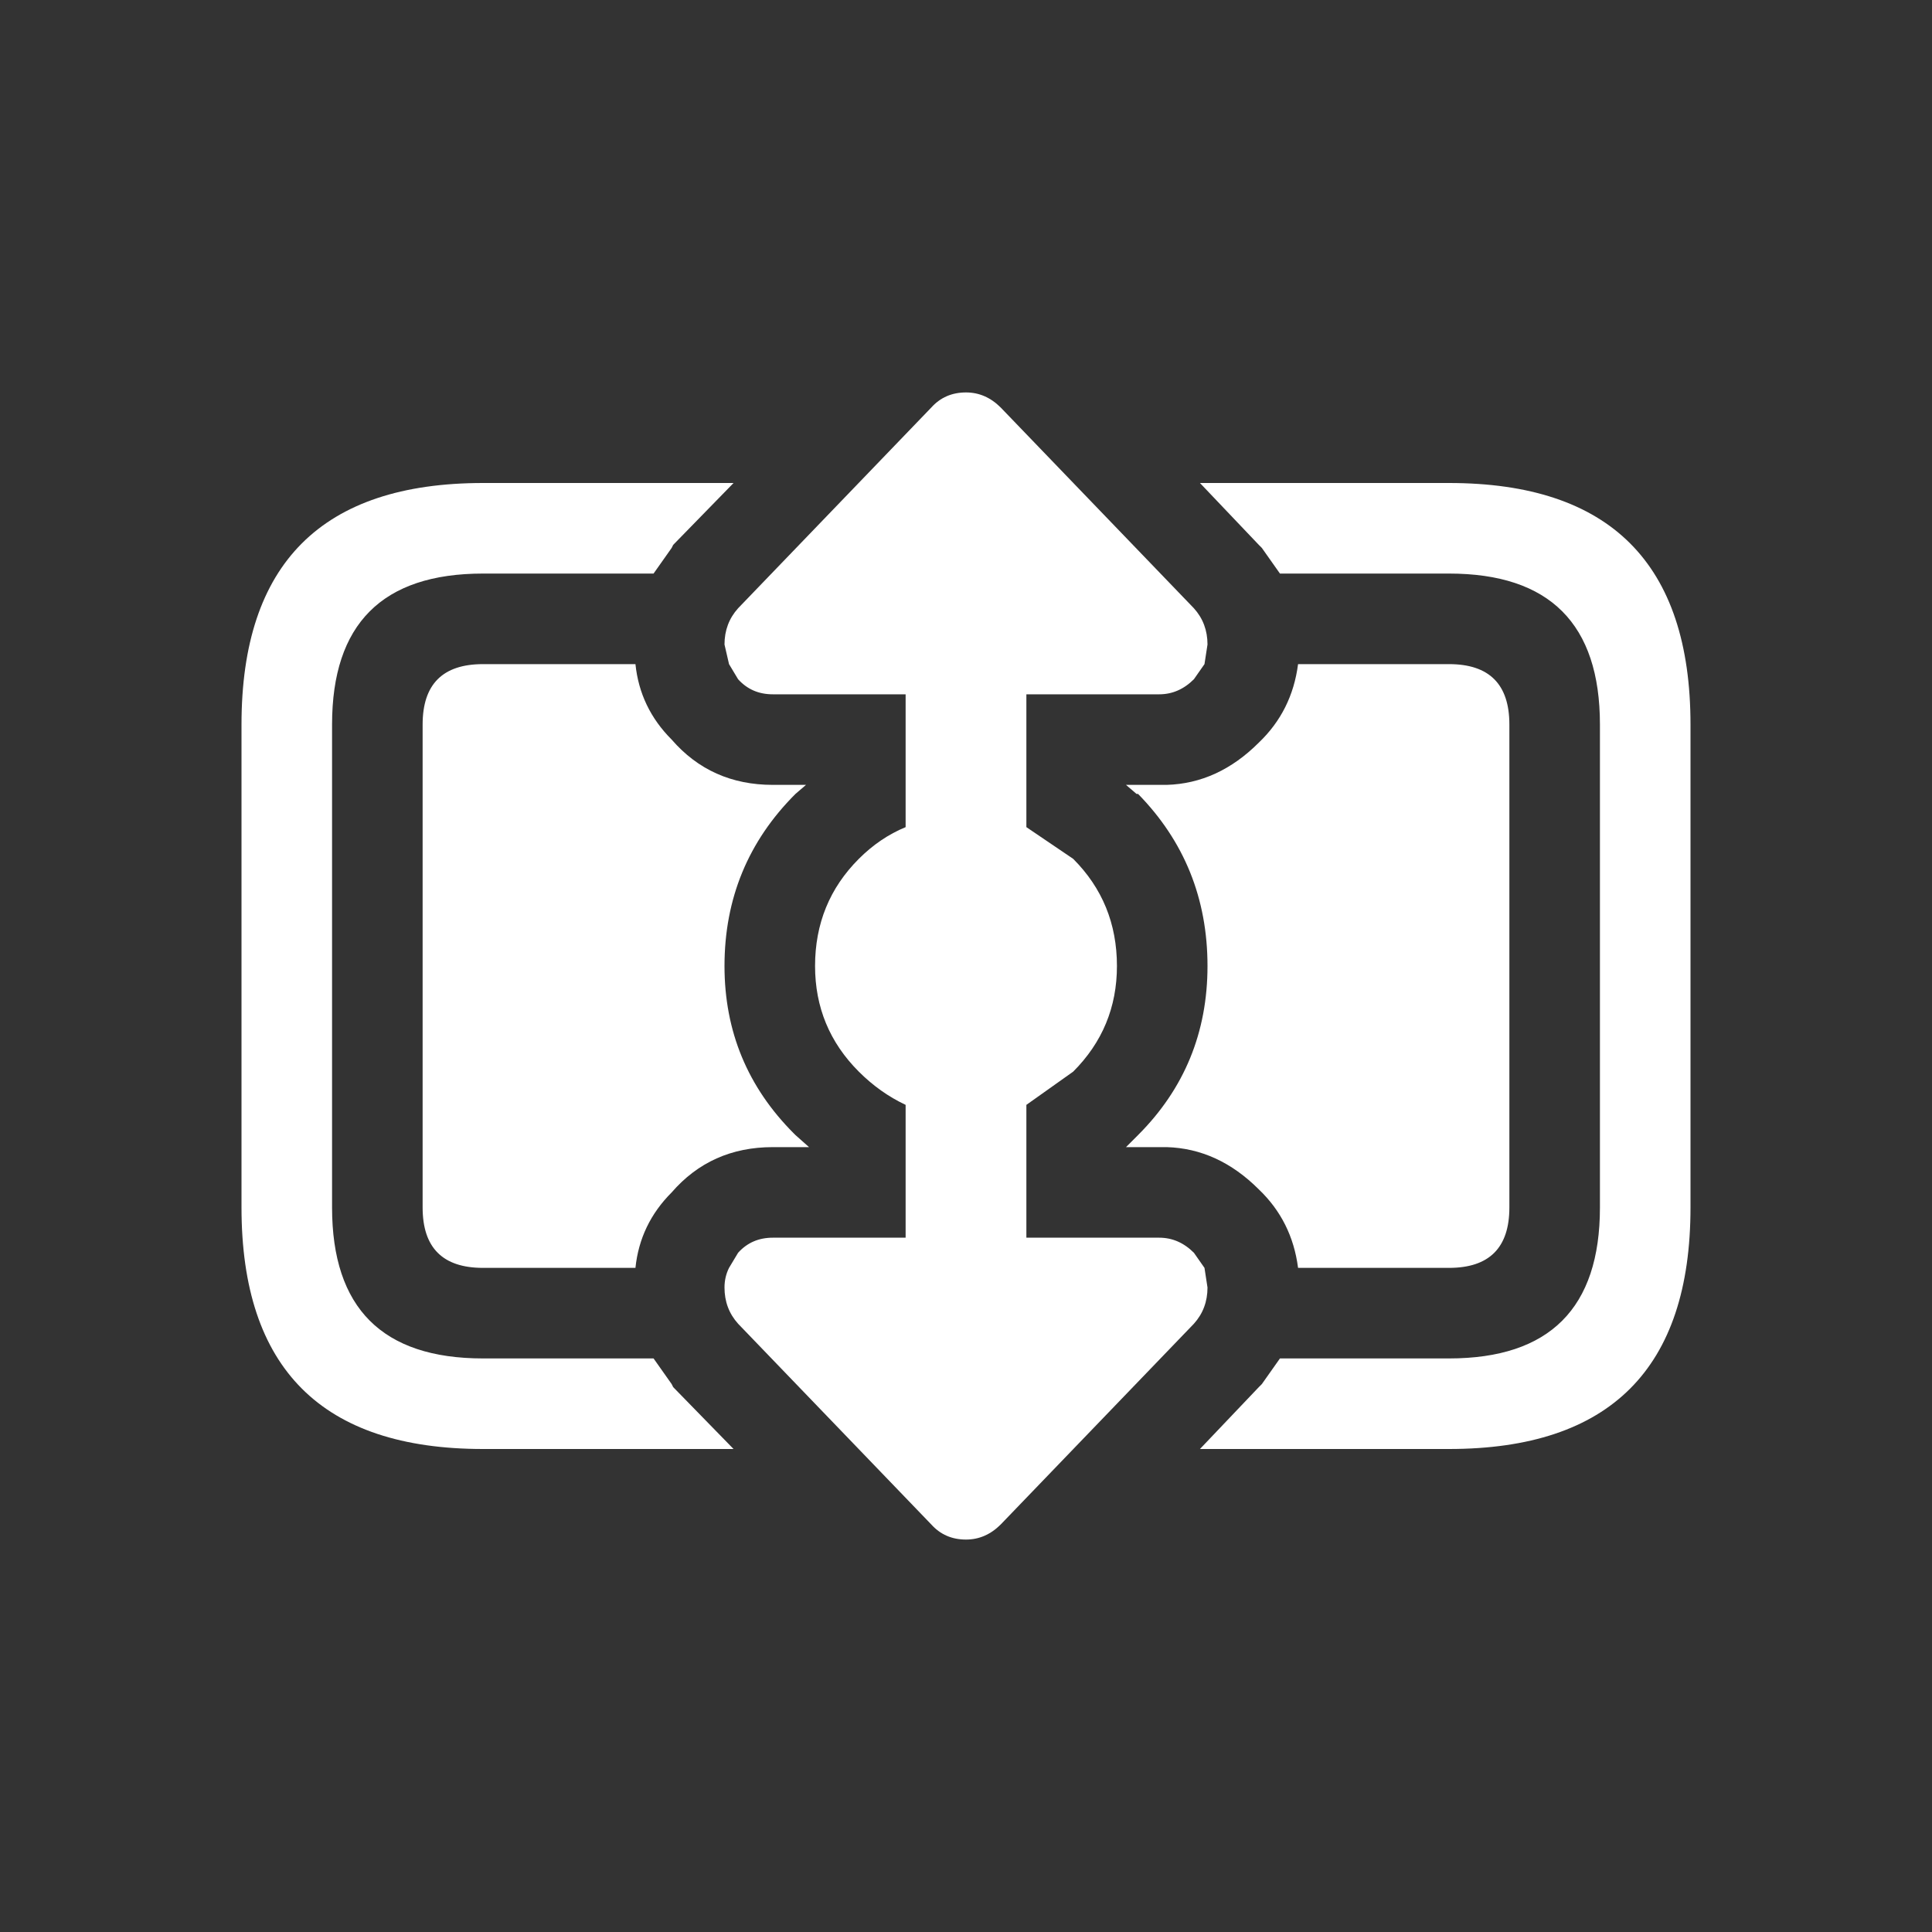 <svg viewBox="0 0 64 64"  xmlns="http://www.w3.org/2000/svg" xmlns:xlink="http://www.w3.org/1999/xlink">
  <rect x="0" y="0" width="64" height="64" fill="#333333" stroke="none"/>
  <defs/>
  <g>
    <path stroke="none" fill="#FFFFFF" fill-opacity="0" d="M43 22 Q42.8 23.55 41.7 24.6 40.35 25.95 38.65 26 L38.4 26 37.3 26 37.65 26.3 37.7 26.3 Q40 28.65 40 32 40 35.3 37.7 37.6 L37.3 38 38.4 38 38.65 38 Q40.35 38.05 41.7 39.4 42.8 40.45 43 42 L43 42.65 Q43 43.95 42.4 45 L41.8 45.85 41.7 45.95 39.75 48 35.3 52.6 35.3 52.65 Q33.85 54.05 32 54 30 54 28.7 52.6 L24.3 48 22.3 45.95 22.25 45.85 21.65 45 Q21 43.95 21 42.65 L21.05 42 Q21.2 40.55 22.25 39.5 23.55 38 25.6 38 L26.8 38 26.35 37.6 26.3 37.55 Q24 35.25 24 32 24 28.65 26.35 26.3 L26.7 26 25.6 26 Q23.55 26 22.25 24.5 21.2 23.45 21.05 22 L21 21.35 Q21 20.05 21.65 19 L22.25 18.15 22.3 18.05 24.3 16 28.7 11.4 Q30 10 32 10 33.85 9.95 35.3 11.35 L35.3 11.4 39.75 16 41.7 18.05 41.8 18.15 42.4 19 Q43 20.05 43 21.35 L43 22 M30.85 13.5 L24.45 20.15 Q24 20.65 24 21.35 L24.15 22 24.45 22.5 Q24.9 23 25.6 23 L30 23 30 27.4 Q29.15 27.75 28.45 28.45 27 29.9 27 32 27 34.05 28.45 35.5 29.15 36.2 30 36.6 L30 41 25.6 41 Q24.9 41 24.45 41.5 L24.15 42 Q24 42.3 24 42.65 24 43.35 24.45 43.85 L30.85 50.5 Q31.3 51 32 51 32.65 51 33.15 50.5 L39.55 43.85 Q40 43.35 40 42.65 L39.9 42 39.55 41.5 Q39.05 41 38.4 41 L34 41 34 36.6 35.55 35.5 Q37 34.05 37 32 37 29.9 35.55 28.45 L34 27.4 34 23 38.4 23 Q39.05 23 39.55 22.5 L39.9 22 40 21.35 Q40 20.65 39.55 20.15 L33.15 13.5 Q32.65 13 32 13 31.3 13 30.85 13.5"/>
    <path stroke="none" fill="#FFFFFF" d="M30.85 13.5 Q31.3 13 32 13 32.65 13 33.15 13.5 L39.55 20.15 Q40 20.65 40 21.35 L39.9 22 39.55 22.5 Q39.05 23 38.4 23 L34 23 34 27.4 35.55 28.45 Q37 29.9 37 32 37 34.05 35.55 35.5 L34 36.6 34 41 38.4 41 Q39.05 41 39.55 41.5 L39.9 42 40 42.65 Q40 43.35 39.55 43.85 L33.15 50.5 Q32.65 51 32 51 31.3 51 30.85 50.5 L24.45 43.85 Q24 43.35 24 42.65 24 42.3 24.15 42 L24.45 41.5 Q24.9 41 25.6 41 L30 41 30 36.6 Q29.15 36.2 28.45 35.5 27 34.05 27 32 27 29.9 28.45 28.45 29.15 27.75 30 27.4 L30 23 25.6 23 Q24.9 23 24.45 22.5 L24.15 22 24 21.35 Q24 20.65 24.45 20.15 L30.85 13.5 M43 42 Q42.8 40.45 41.7 39.4 40.35 38.05 38.65 38 L38.4 38 37.3 38 37.7 37.6 Q40 35.3 40 32 40 28.65 37.7 26.3 L37.65 26.3 37.3 26 38.4 26 38.65 26 Q40.35 25.95 41.7 24.6 42.8 23.55 43 22 L48 22 Q50 22 50 24 L50 40 Q50 42 48 42 L43 42 M42.4 19 L41.8 18.15 41.7 18.05 39.75 16 48 16 Q56 16 56 24 L56 40 Q56 48 48 48 L39.75 48 41.7 45.95 41.8 45.85 42.4 45 48 45 Q53 45 53 40 L53 24 Q53 19 48 19 L42.4 19 M24.3 16 L22.3 18.05 22.25 18.15 21.65 19 16 19 Q11 19 11 24 L11 40 Q11 45 16 45 L21.65 45 22.25 45.85 22.3 45.95 24.3 48 16 48 Q8 48 8 40 L8 24 Q8 16 16 16 L24.3 16 M21.05 22 Q21.2 23.45 22.25 24.5 23.55 26 25.6 26 L26.7 26 26.35 26.3 Q24 28.65 24 32 24 35.25 26.3 37.55 L26.35 37.6 26.8 38 25.6 38 Q23.55 38 22.25 39.5 21.2 40.55 21.05 42 L16 42 Q14 42 14 40 L14 24 Q14 22 16 22 L21.05 22"/>
  </g>
</svg>